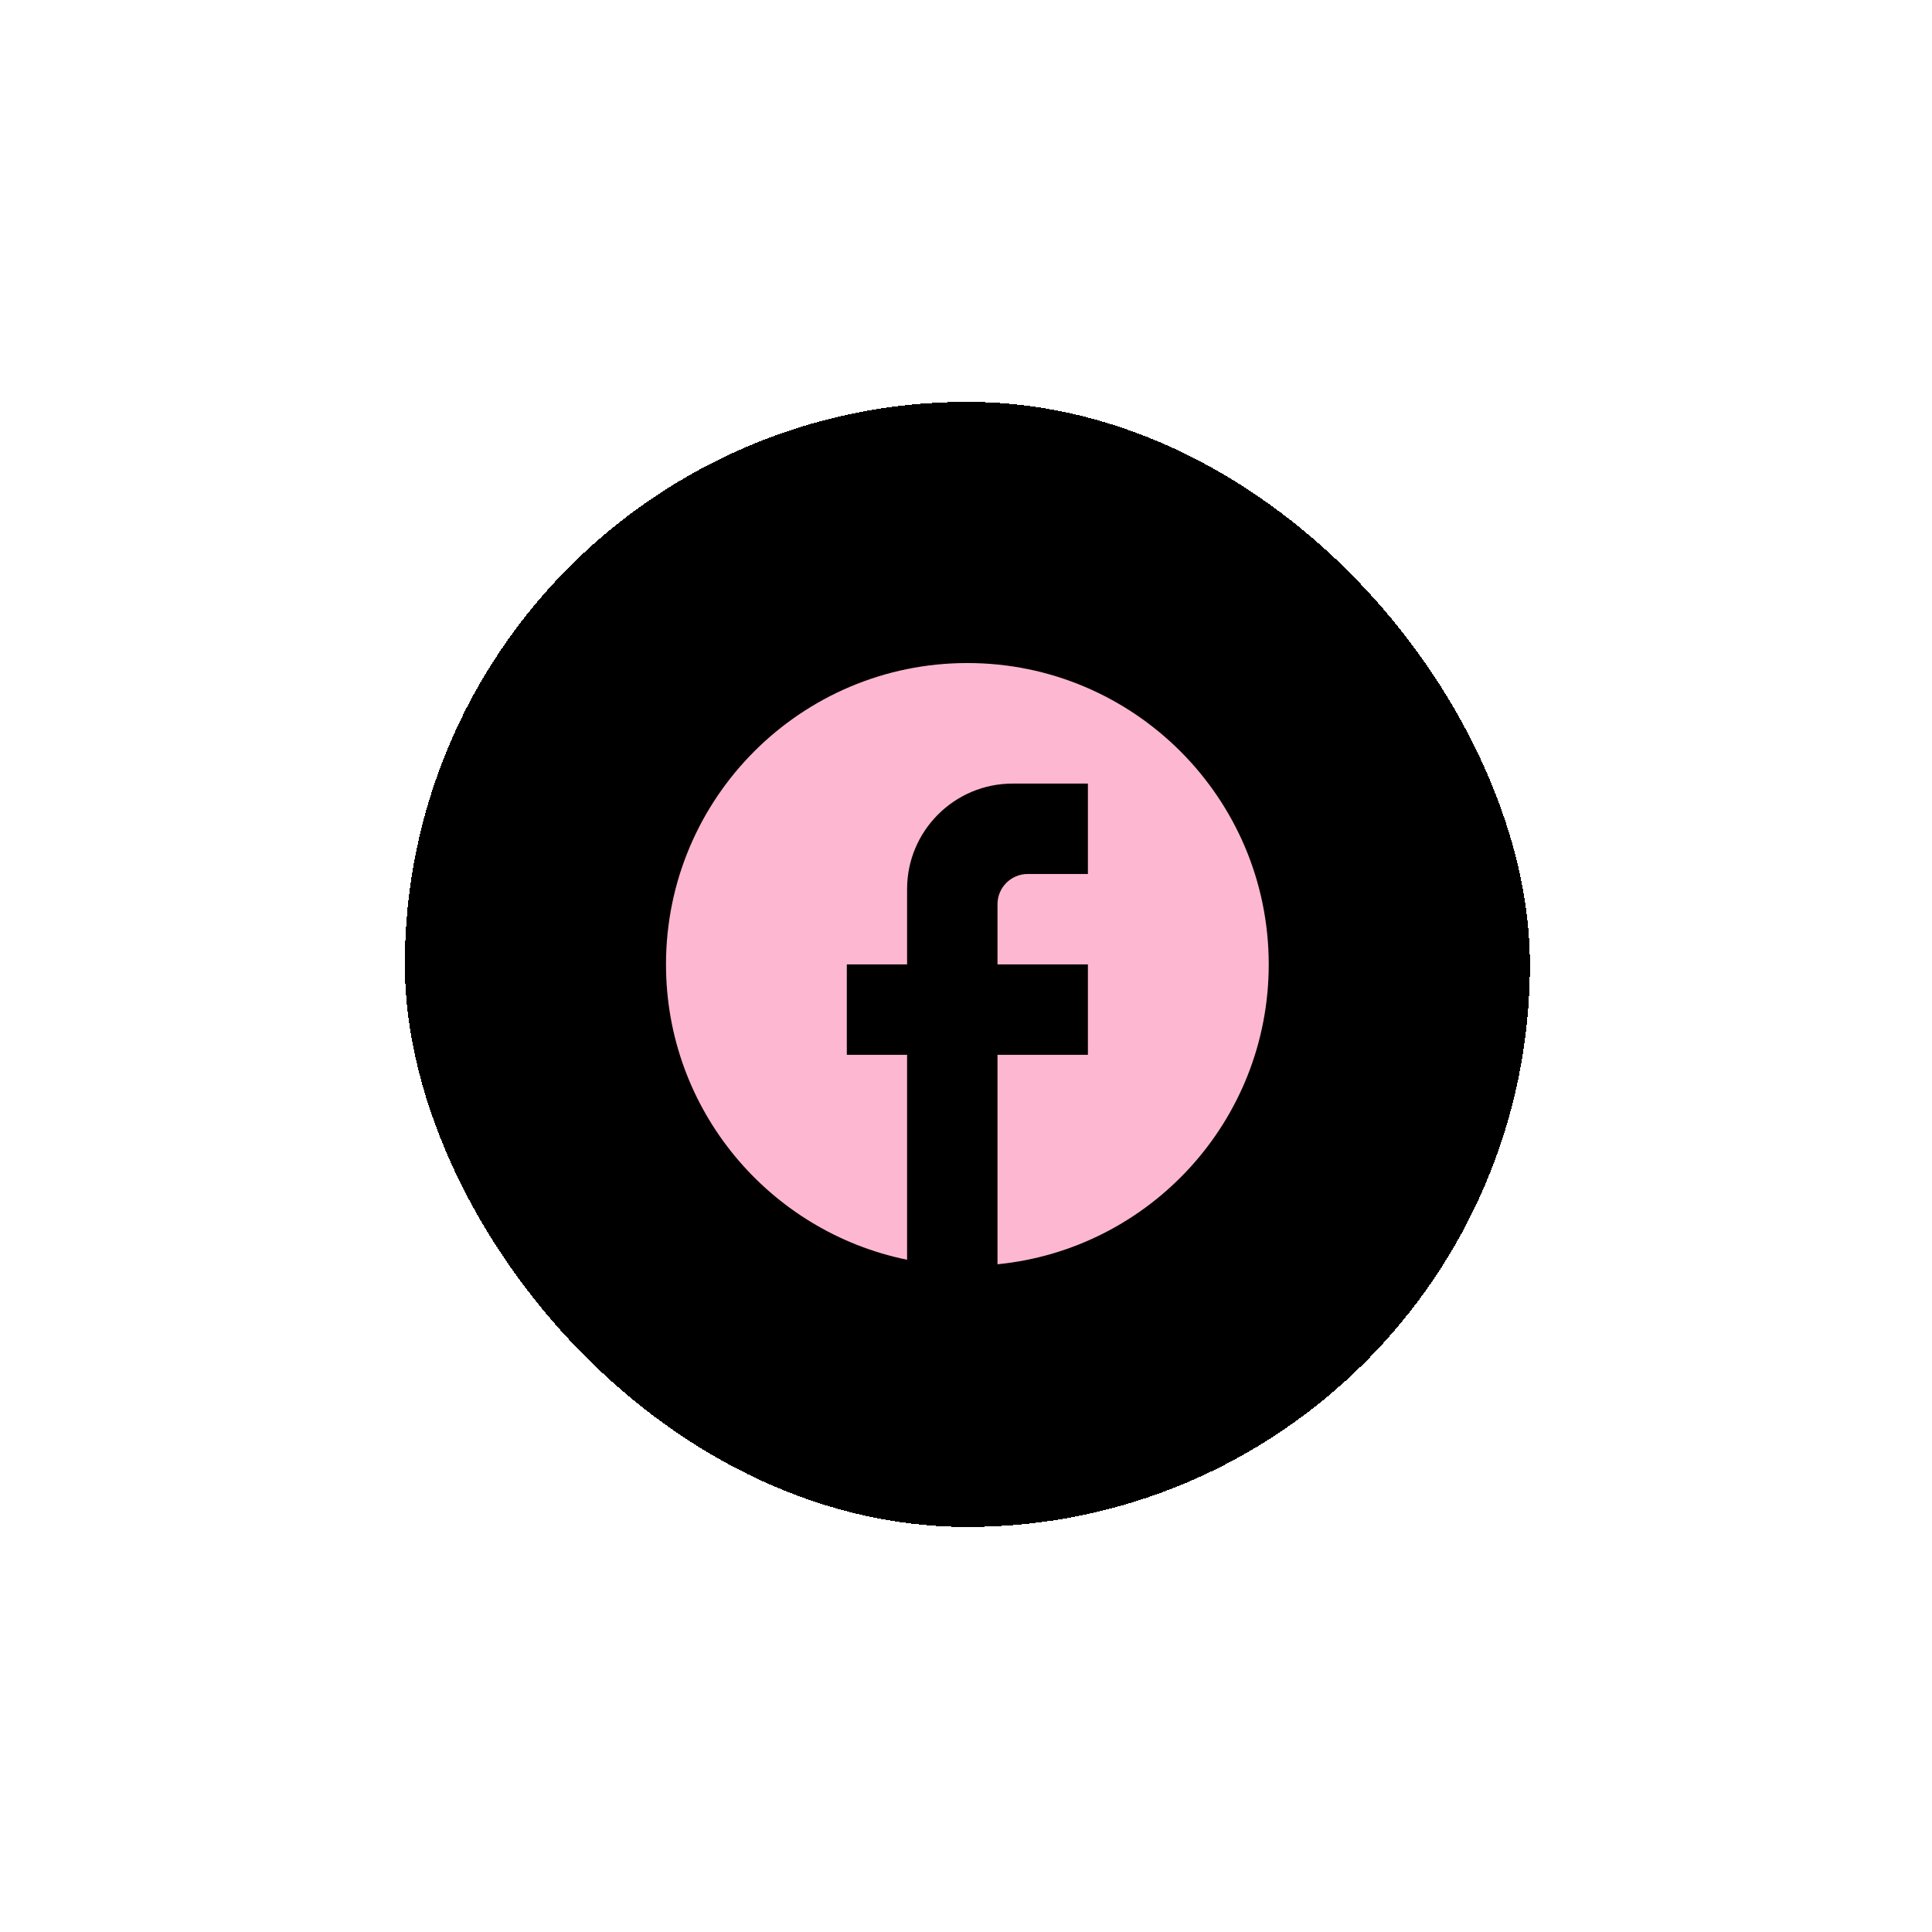 <svg width="250" height="250" viewBox="0 0 250 250" fill="none" xmlns="http://www.w3.org/2000/svg">
<g opacity="0.997" filter="url(#filter0_d_298_644)">
<rect x="52.383" y="52" width="145.588" height="145.588" rx="72.794" fill="black" shape-rendering="crispEdges"/>
<path d="M164.173 124.794C164.173 103.268 146.703 85.797 125.177 85.797C103.65 85.797 86.18 103.268 86.18 124.794C86.18 143.669 99.595 159.384 117.377 163.011V136.493H109.578V124.794H117.377V115.045C117.377 107.518 123.5 101.396 131.026 101.396H140.775V113.095H132.976C130.831 113.095 129.076 114.85 129.076 116.995V124.794H140.775V136.493H129.076V163.596C148.77 161.646 164.173 145.033 164.173 124.794Z" fill="#FEB7D1"/>
</g>
<defs>
<filter id="filter0_d_298_644" x="0.387" y="0.004" width="249.579" height="249.58" filterUnits="userSpaceOnUse" color-interpolation-filters="sRGB">
<feFlood flood-opacity="0" result="BackgroundImageFix"/>
<feColorMatrix in="SourceAlpha" type="matrix" values="0 0 0 0 0 0 0 0 0 0 0 0 0 0 0 0 0 0 127 0" result="hardAlpha"/>
<feOffset/>
<feGaussianBlur stdDeviation="25.998"/>
<feComposite in2="hardAlpha" operator="out"/>
<feColorMatrix type="matrix" values="0 0 0 0 0.89 0 0 0 0 0.176 0 0 0 0 0.569 0 0 0 0.7 0"/>
<feBlend mode="normal" in2="BackgroundImageFix" result="effect1_dropShadow_298_644"/>
<feBlend mode="normal" in="SourceGraphic" in2="effect1_dropShadow_298_644" result="shape"/>
</filter>
</defs>
</svg>
